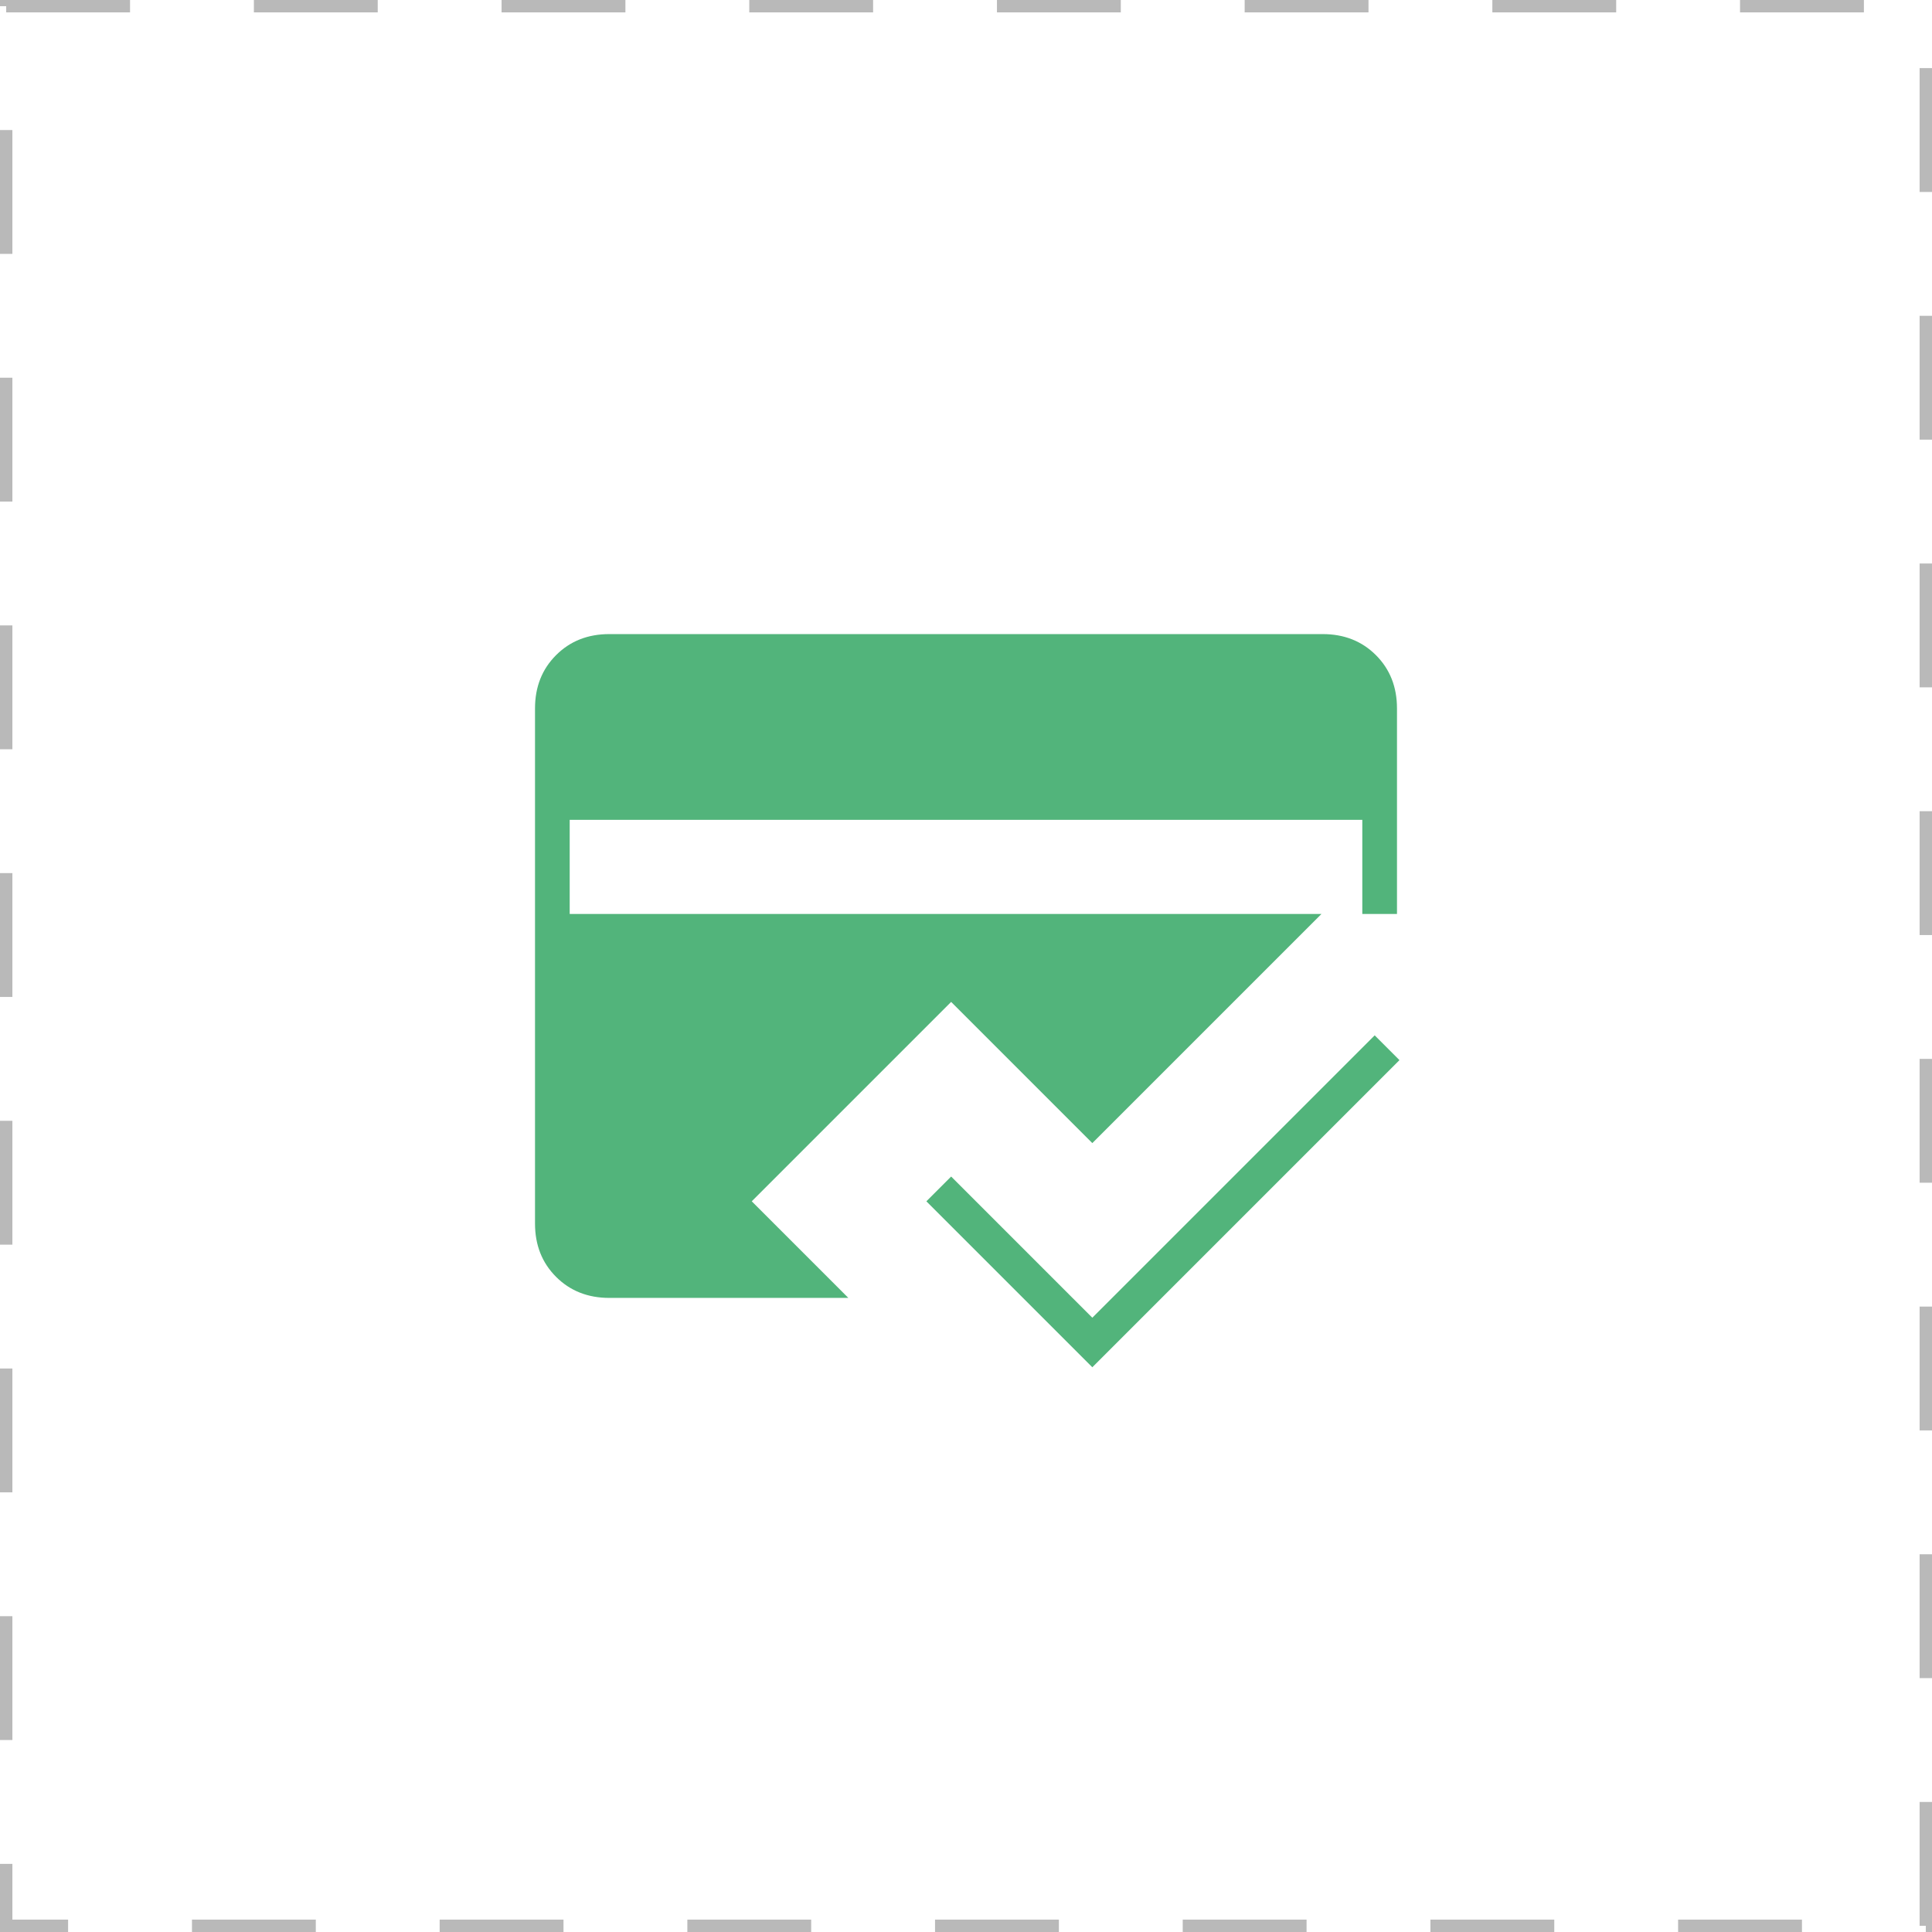 <svg width="78" height="78" viewBox="0 0 78 78" fill="none" xmlns="http://www.w3.org/2000/svg">
<rect width="78" height="78" fill="white"/>
<rect x="0.25" y="0.25" width="77.5" height="77.5" stroke="#151515" stroke-opacity="0.3" stroke-width="0.5" stroke-dasharray="5 5"/>
<path d="M34.25 52.4H24.6C23.733 52.4 23.016 52.116 22.45 51.55C21.883 50.983 21.6 50.266 21.6 49.4V28.6C21.6 27.733 21.883 27.016 22.45 26.45C23.016 25.883 23.733 25.6 24.6 25.6H53.4C54.266 25.6 54.983 25.883 55.55 26.45C56.116 27.016 56.4 27.733 56.4 28.6V36.9H53.35L44.1 46.15L38.4 40.45L30.35 48.5L34.25 52.4ZM44.1 55.2L37.4 48.5L38.4 47.5L44.1 53.2L55.5 41.8L56.5 42.8L44.1 55.2ZM23 33.1V36.9H55V33.1H23Z" fill="#52B47B"/>
</svg>
